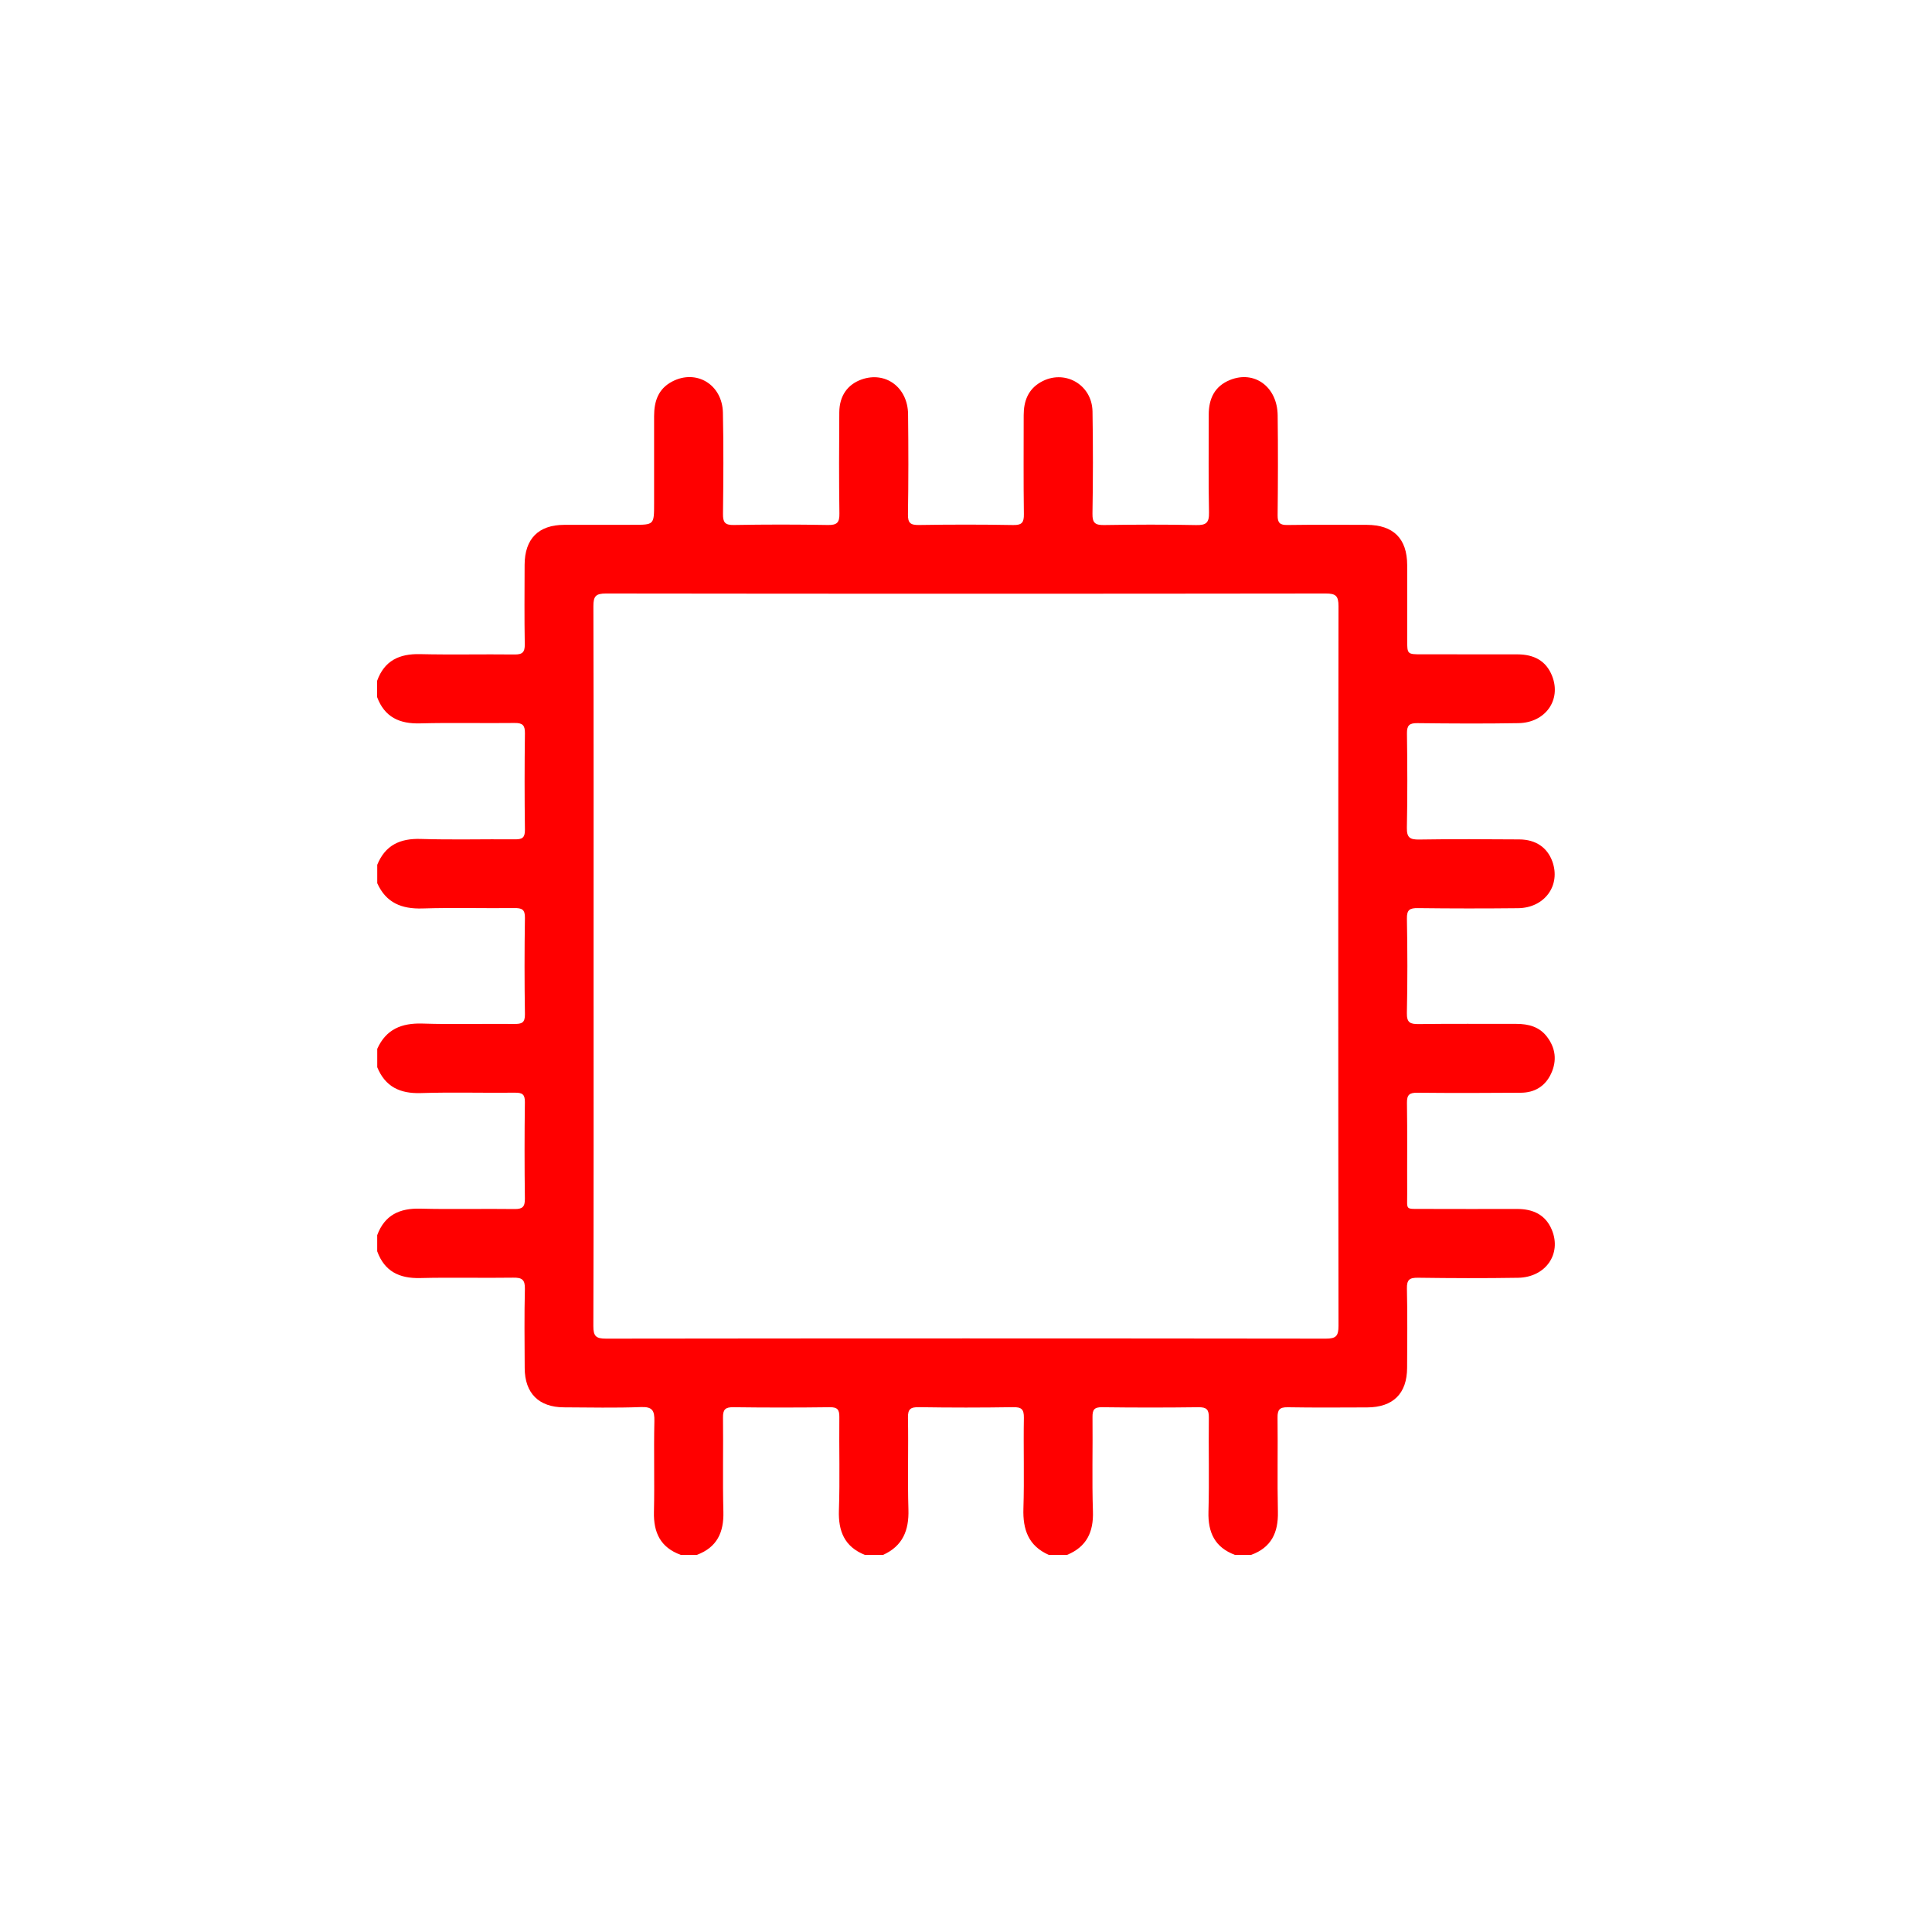 <?xml version="1.0" encoding="utf-8"?>
<!-- Generator: Adobe Illustrator 27.3.1, SVG Export Plug-In . SVG Version: 6.00 Build 0)  -->
<svg version="1.1" id="Layer_1" xmlns="http://www.w3.org/2000/svg" xmlns:xlink="http://www.w3.org/1999/xlink" x="0px" y="0px"
	 viewBox="0 0 500 500" style="enable-background:new 0 0 500 500;" xml:space="preserve">
<style type="text/css">
	.st0{fill-rule:evenodd;clip-rule:evenodd;fill:#13355B;}
	.st1{fill:#FF0000;}
</style>
<path class="st1" d="M97.59,180.39c0-1.39,0-2.78,0-4.17c1.88-5.25,5.76-7.06,11.14-6.93c8.13,0.19,16.27-0.01,24.4,0.09
	c2.06,0.03,2.72-0.57,2.68-2.66c-0.12-6.84-0.06-13.69-0.04-20.53c0.02-6.74,3.57-10.34,10.24-10.36c5.95-0.02,11.9-0.01,17.86-0.01
	c5.41,0,5.41,0,5.41-5.5c0-7.54,0-15.08,0-22.62c0-3.81,1.05-7.06,4.68-8.96c6.24-3.27,12.97,0.75,13.13,8.06
	c0.19,8.73,0.12,17.46,0.02,26.19c-0.02,2.14,0.46,2.92,2.78,2.88c8.13-0.15,16.27-0.15,24.4,0c2.38,0.04,2.99-0.67,2.95-2.99
	c-0.13-8.73-0.09-17.46-0.03-26.19c0.03-4.23,2.13-7.19,5.76-8.48c6.2-2.2,11.97,2.03,12.04,8.99c0.1,8.63,0.11,17.26-0.03,25.89
	c-0.04,2.27,0.64,2.81,2.83,2.78c8.13-0.13,16.27-0.14,24.4,0.01c2.29,0.04,2.8-0.67,2.77-2.84c-0.12-8.53-0.05-17.06-0.05-25.59
	c0-3.6,1.12-6.66,4.39-8.54c6.05-3.49,13.3,0.52,13.42,7.57c0.15,8.83,0.14,17.66-0.01,26.48c-0.04,2.44,0.76,2.95,3.02,2.92
	c7.93-0.12,15.87-0.16,23.8,0.01c2.57,0.05,3.4-0.56,3.34-3.25c-0.18-8.43-0.05-16.86-0.07-25.29c-0.01-4.14,1.5-7.39,5.5-9.01
	c6.33-2.57,12.25,1.77,12.34,9.14c0.11,8.63,0.08,17.26-0.01,25.89c-0.02,1.96,0.61,2.53,2.53,2.5c6.84-0.1,13.69-0.05,20.53-0.04
	c6.91,0.02,10.45,3.54,10.47,10.43c0.02,6.45,0,12.9,0,19.34c0,3.74,0,3.74,3.89,3.74c2.48,0,4.96,0,7.44,0
	c5.75,0,11.51-0.01,17.26,0.01c4.13,0.02,7.36,1.59,8.93,5.62c2.41,6.17-1.73,12.06-8.71,12.18c-8.73,0.15-17.46,0.1-26.19,0
	c-2.07-0.02-2.7,0.58-2.68,2.67c0.11,8.13,0.15,16.27-0.02,24.4c-0.05,2.58,0.82,3.09,3.2,3.05c8.63-0.14,17.26-0.09,25.89-0.03
	c4.28,0.03,7.24,2.09,8.55,5.68c2.25,6.2-1.96,12.05-8.88,12.12c-8.63,0.09-17.26,0.09-25.89-0.02c-2.14-0.03-2.91,0.43-2.86,2.75
	c0.15,8.13,0.17,16.27-0.01,24.4c-0.05,2.51,0.87,2.88,3.06,2.86c8.43-0.11,16.86-0.04,25.29-0.05c3.11,0,5.94,0.74,7.91,3.33
	c2.23,2.93,2.62,6.18,1.07,9.53c-1.52,3.29-4.26,4.94-7.83,4.96c-8.93,0.07-17.86,0.09-26.78,0c-2.04-0.02-2.73,0.5-2.7,2.63
	c0.12,7.83,0.02,15.67,0.06,23.51c0.02,4.34-0.64,3.91,4,3.93c8.13,0.03,16.27,0.02,24.4,0.01c4.13-0.01,7.4,1.44,9.05,5.44
	c2.56,6.23-1.63,12.25-8.76,12.37c-8.63,0.14-17.26,0.11-25.89-0.01c-2.17-0.03-2.92,0.49-2.87,2.79
	c0.16,6.84,0.08,13.69,0.05,20.53c-0.03,6.67-3.63,10.22-10.36,10.24c-6.84,0.02-13.69,0.08-20.53-0.04
	c-2.12-0.04-2.67,0.65-2.64,2.69c0.1,8.13-0.09,16.27,0.09,24.4c0.12,5.36-1.72,9.23-6.94,11.12c-1.39,0-2.78,0-4.17,0
	c-5.18-1.94-7.01-5.76-6.86-11.16c0.23-8.12,0-16.26,0.1-24.38c0.03-2.07-0.58-2.7-2.67-2.68c-8.33,0.11-16.65,0.11-24.98,0
	c-2.01-0.03-2.48,0.66-2.46,2.55c0.09,8.13-0.16,16.26,0.11,24.38c0.18,5.38-1.63,9.19-6.68,11.28c-1.59,0-3.17,0-4.76,0
	c-5.25-2.33-6.73-6.54-6.55-12c0.25-7.81-0.02-15.64,0.12-23.45c0.04-2.27-0.64-2.81-2.83-2.77c-8.11,0.13-16.23,0.13-24.34,0
	c-2.17-0.03-2.88,0.48-2.83,2.76c0.15,7.91-0.12,15.84,0.12,23.75c0.16,5.38-1.48,9.41-6.54,11.71c-1.59,0-3.17,0-4.76,0
	c-5.24-2.12-6.88-6.11-6.69-11.57c0.28-8.02,0.02-16.06,0.11-24.09c0.02-1.88-0.45-2.58-2.46-2.55c-8.33,0.11-16.65,0.11-24.98,0
	c-2.08-0.03-2.7,0.6-2.67,2.67c0.1,8.13-0.11,16.26,0.1,24.38c0.14,5.37-1.66,9.22-6.86,11.16c-1.39,0-2.78,0-4.17,0
	c-5.22-1.89-7.07-5.74-6.94-11.1c0.18-7.82-0.07-15.66,0.11-23.48c0.06-2.74-0.48-3.79-3.5-3.67c-6.63,0.25-13.27,0.1-19.91,0.07
	c-6.5-0.03-10.12-3.65-10.15-10.14c-0.03-6.84-0.12-13.68,0.05-20.51c0.06-2.44-0.8-2.95-3.03-2.91c-8.02,0.12-16.05-0.1-24.07,0.1
	c-5.38,0.13-9.23-1.71-11.12-6.93c0-1.39,0-2.78,0-4.17c1.93-5.2,5.78-7,11.16-6.86c8.12,0.21,16.25-0.01,24.38,0.1
	c2.06,0.03,2.7-0.58,2.68-2.67c-0.11-8.32-0.11-16.65,0-24.98c0.03-2.02-0.67-2.48-2.55-2.46c-8.13,0.09-16.26-0.16-24.38,0.1
	c-5.38,0.17-9.2-1.62-11.28-6.69c0-1.59,0-3.17,0-4.76c2.29-5.08,6.31-6.71,11.71-6.54c7.91,0.26,15.83,0.01,23.75,0.1
	c1.92,0.02,2.8-0.28,2.76-2.52c-0.13-8.31-0.13-16.63,0-24.94c0.04-2.23-0.83-2.55-2.76-2.53c-7.92,0.09-15.84-0.15-23.75,0.1
	c-5.38,0.17-9.43-1.45-11.71-6.54c0-1.59,0-3.17,0-4.76c2.07-5.08,5.9-6.86,11.28-6.69c8.12,0.26,16.25,0.02,24.38,0.1
	c1.88,0.02,2.58-0.44,2.56-2.46c-0.11-8.32-0.11-16.65,0-24.98c0.03-2.09-0.61-2.7-2.67-2.67c-8.13,0.1-16.26-0.11-24.38,0.1
	C103.39,187.38,99.52,185.59,97.59,180.39z M153.62,250.04c0,31.04,0.04,62.09-0.06,93.13c-0.01,2.65,0.69,3.28,3.3,3.27
	c62.09-0.08,124.18-0.08,186.27,0c2.65,0,3.27-0.69,3.27-3.3c-0.08-62.09-0.08-124.18,0-186.27c0-2.65-0.69-3.27-3.29-3.27
	c-62.09,0.08-124.18,0.08-186.27,0c-2.65,0-3.28,0.69-3.27,3.3C153.66,187.95,153.62,219,153.62,250.04z"/>
</svg>
